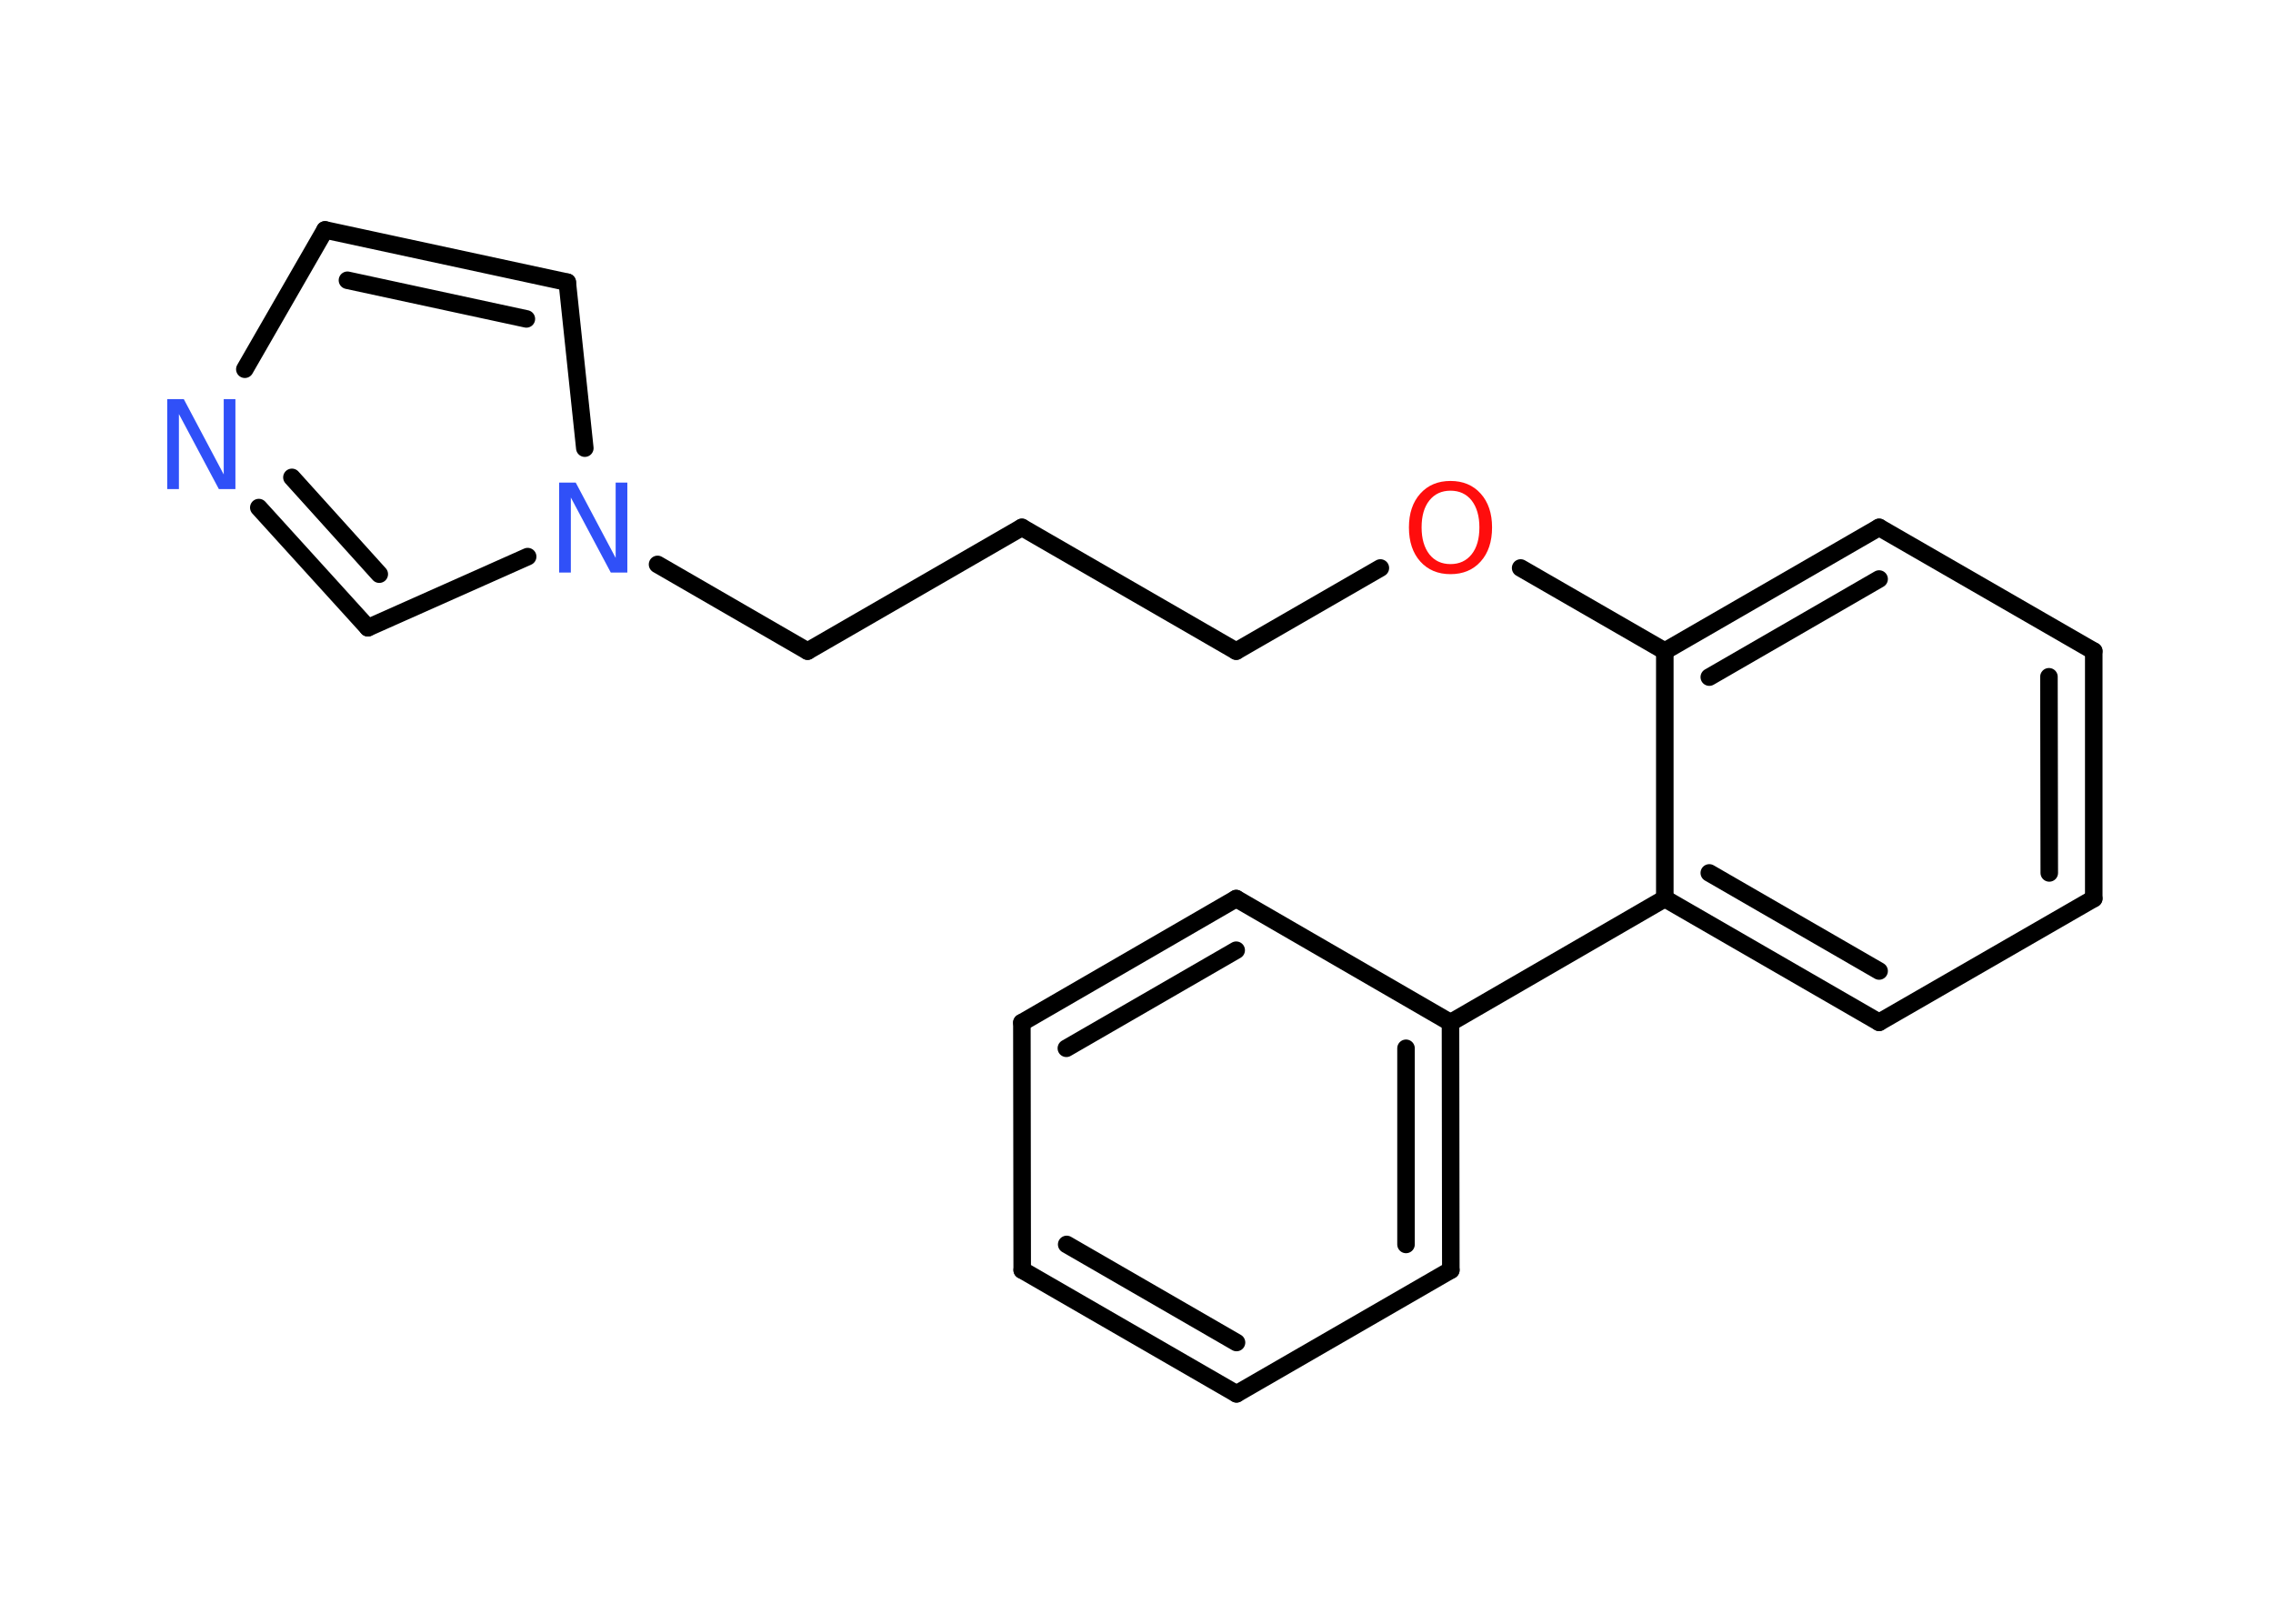 <?xml version='1.0' encoding='UTF-8'?>
<!DOCTYPE svg PUBLIC "-//W3C//DTD SVG 1.1//EN" "http://www.w3.org/Graphics/SVG/1.1/DTD/svg11.dtd">
<svg version='1.2' xmlns='http://www.w3.org/2000/svg' xmlns:xlink='http://www.w3.org/1999/xlink' width='70.0mm' height='50.0mm' viewBox='0 0 70.0 50.0'>
  <desc>Generated by the Chemistry Development Kit (http://github.com/cdk)</desc>
  <g stroke-linecap='round' stroke-linejoin='round' stroke='#000000' stroke-width='.54' fill='#3050F8'>
    <rect x='.0' y='.0' width='70.0' height='50.0' fill='#FFFFFF' stroke='none'/>
    <g id='mol1' class='mol'>
      <g id='mol1bnd1' class='bond'>
        <line x1='31.48' y1='39.11' x2='38.08' y2='42.92'/>
        <line x1='32.85' y1='38.32' x2='38.08' y2='41.34'/>
      </g>
      <line id='mol1bnd2' class='bond' x1='38.08' y1='42.92' x2='44.68' y2='39.11'/>
      <g id='mol1bnd3' class='bond'>
        <line x1='44.68' y1='39.11' x2='44.67' y2='31.49'/>
        <line x1='43.3' y1='38.32' x2='43.3' y2='32.28'/>
      </g>
      <line id='mol1bnd4' class='bond' x1='44.67' y1='31.49' x2='51.27' y2='27.67'/>
      <g id='mol1bnd5' class='bond'>
        <line x1='51.27' y1='27.67' x2='57.87' y2='31.48'/>
        <line x1='52.64' y1='26.88' x2='57.87' y2='29.9'/>
      </g>
      <line id='mol1bnd6' class='bond' x1='57.87' y1='31.48' x2='64.48' y2='27.67'/>
      <g id='mol1bnd7' class='bond'>
        <line x1='64.48' y1='27.67' x2='64.48' y2='20.05'/>
        <line x1='63.11' y1='26.88' x2='63.1' y2='20.84'/>
      </g>
      <line id='mol1bnd8' class='bond' x1='64.48' y1='20.05' x2='57.87' y2='16.24'/>
      <g id='mol1bnd9' class='bond'>
        <line x1='57.87' y1='16.24' x2='51.27' y2='20.05'/>
        <line x1='57.87' y1='17.83' x2='52.64' y2='20.85'/>
      </g>
      <line id='mol1bnd10' class='bond' x1='51.27' y1='27.67' x2='51.27' y2='20.05'/>
      <line id='mol1bnd11' class='bond' x1='51.27' y1='20.05' x2='46.83' y2='17.49'/>
      <line id='mol1bnd12' class='bond' x1='42.51' y1='17.49' x2='38.07' y2='20.05'/>
      <line id='mol1bnd13' class='bond' x1='38.07' y1='20.05' x2='31.47' y2='16.24'/>
      <line id='mol1bnd14' class='bond' x1='31.47' y1='16.24' x2='24.87' y2='20.05'/>
      <line id='mol1bnd15' class='bond' x1='24.87' y1='20.05' x2='20.25' y2='17.38'/>
      <line id='mol1bnd16' class='bond' x1='18.01' y1='13.8' x2='17.47' y2='8.69'/>
      <g id='mol1bnd17' class='bond'>
        <line x1='17.47' y1='8.69' x2='10.01' y2='7.08'/>
        <line x1='16.21' y1='9.82' x2='10.7' y2='8.63'/>
      </g>
      <line id='mol1bnd18' class='bond' x1='10.01' y1='7.08' x2='7.54' y2='11.37'/>
      <g id='mol1bnd19' class='bond'>
        <line x1='7.97' y1='15.63' x2='11.33' y2='19.33'/>
        <line x1='8.99' y1='14.7' x2='11.68' y2='17.68'/>
      </g>
      <line id='mol1bnd20' class='bond' x1='16.25' y1='17.14' x2='11.33' y2='19.33'/>
      <line id='mol1bnd21' class='bond' x1='44.67' y1='31.49' x2='38.07' y2='27.67'/>
      <g id='mol1bnd22' class='bond'>
        <line x1='38.07' y1='27.67' x2='31.47' y2='31.49'/>
        <line x1='38.07' y1='29.26' x2='32.84' y2='32.28'/>
      </g>
      <line id='mol1bnd23' class='bond' x1='31.48' y1='39.11' x2='31.47' y2='31.49'/>
      <path id='mol1atm11' class='atom' d='M44.67 15.11q-.41 .0 -.65 .3q-.24 .3 -.24 .83q.0 .52 .24 .83q.24 .3 .65 .3q.41 .0 .65 -.3q.24 -.3 .24 -.83q.0 -.52 -.24 -.83q-.24 -.3 -.65 -.3zM44.67 14.81q.58 .0 .93 .39q.35 .39 .35 1.04q.0 .66 -.35 1.05q-.35 .39 -.93 .39q-.58 .0 -.93 -.39q-.35 -.39 -.35 -1.05q.0 -.65 .35 -1.04q.35 -.39 .93 -.39z' stroke='none' fill='#FF0D0D'/>
      <path id='mol1atm15' class='atom' d='M17.23 14.86h.5l1.23 2.32v-2.32h.36v2.77h-.51l-1.23 -2.31v2.31h-.36v-2.77z' stroke='none'/>
      <path id='mol1atm18' class='atom' d='M5.16 12.29h.5l1.23 2.32v-2.32h.36v2.77h-.51l-1.23 -2.31v2.31h-.36v-2.77z' stroke='none'/>
    </g>
  </g>
</svg>
